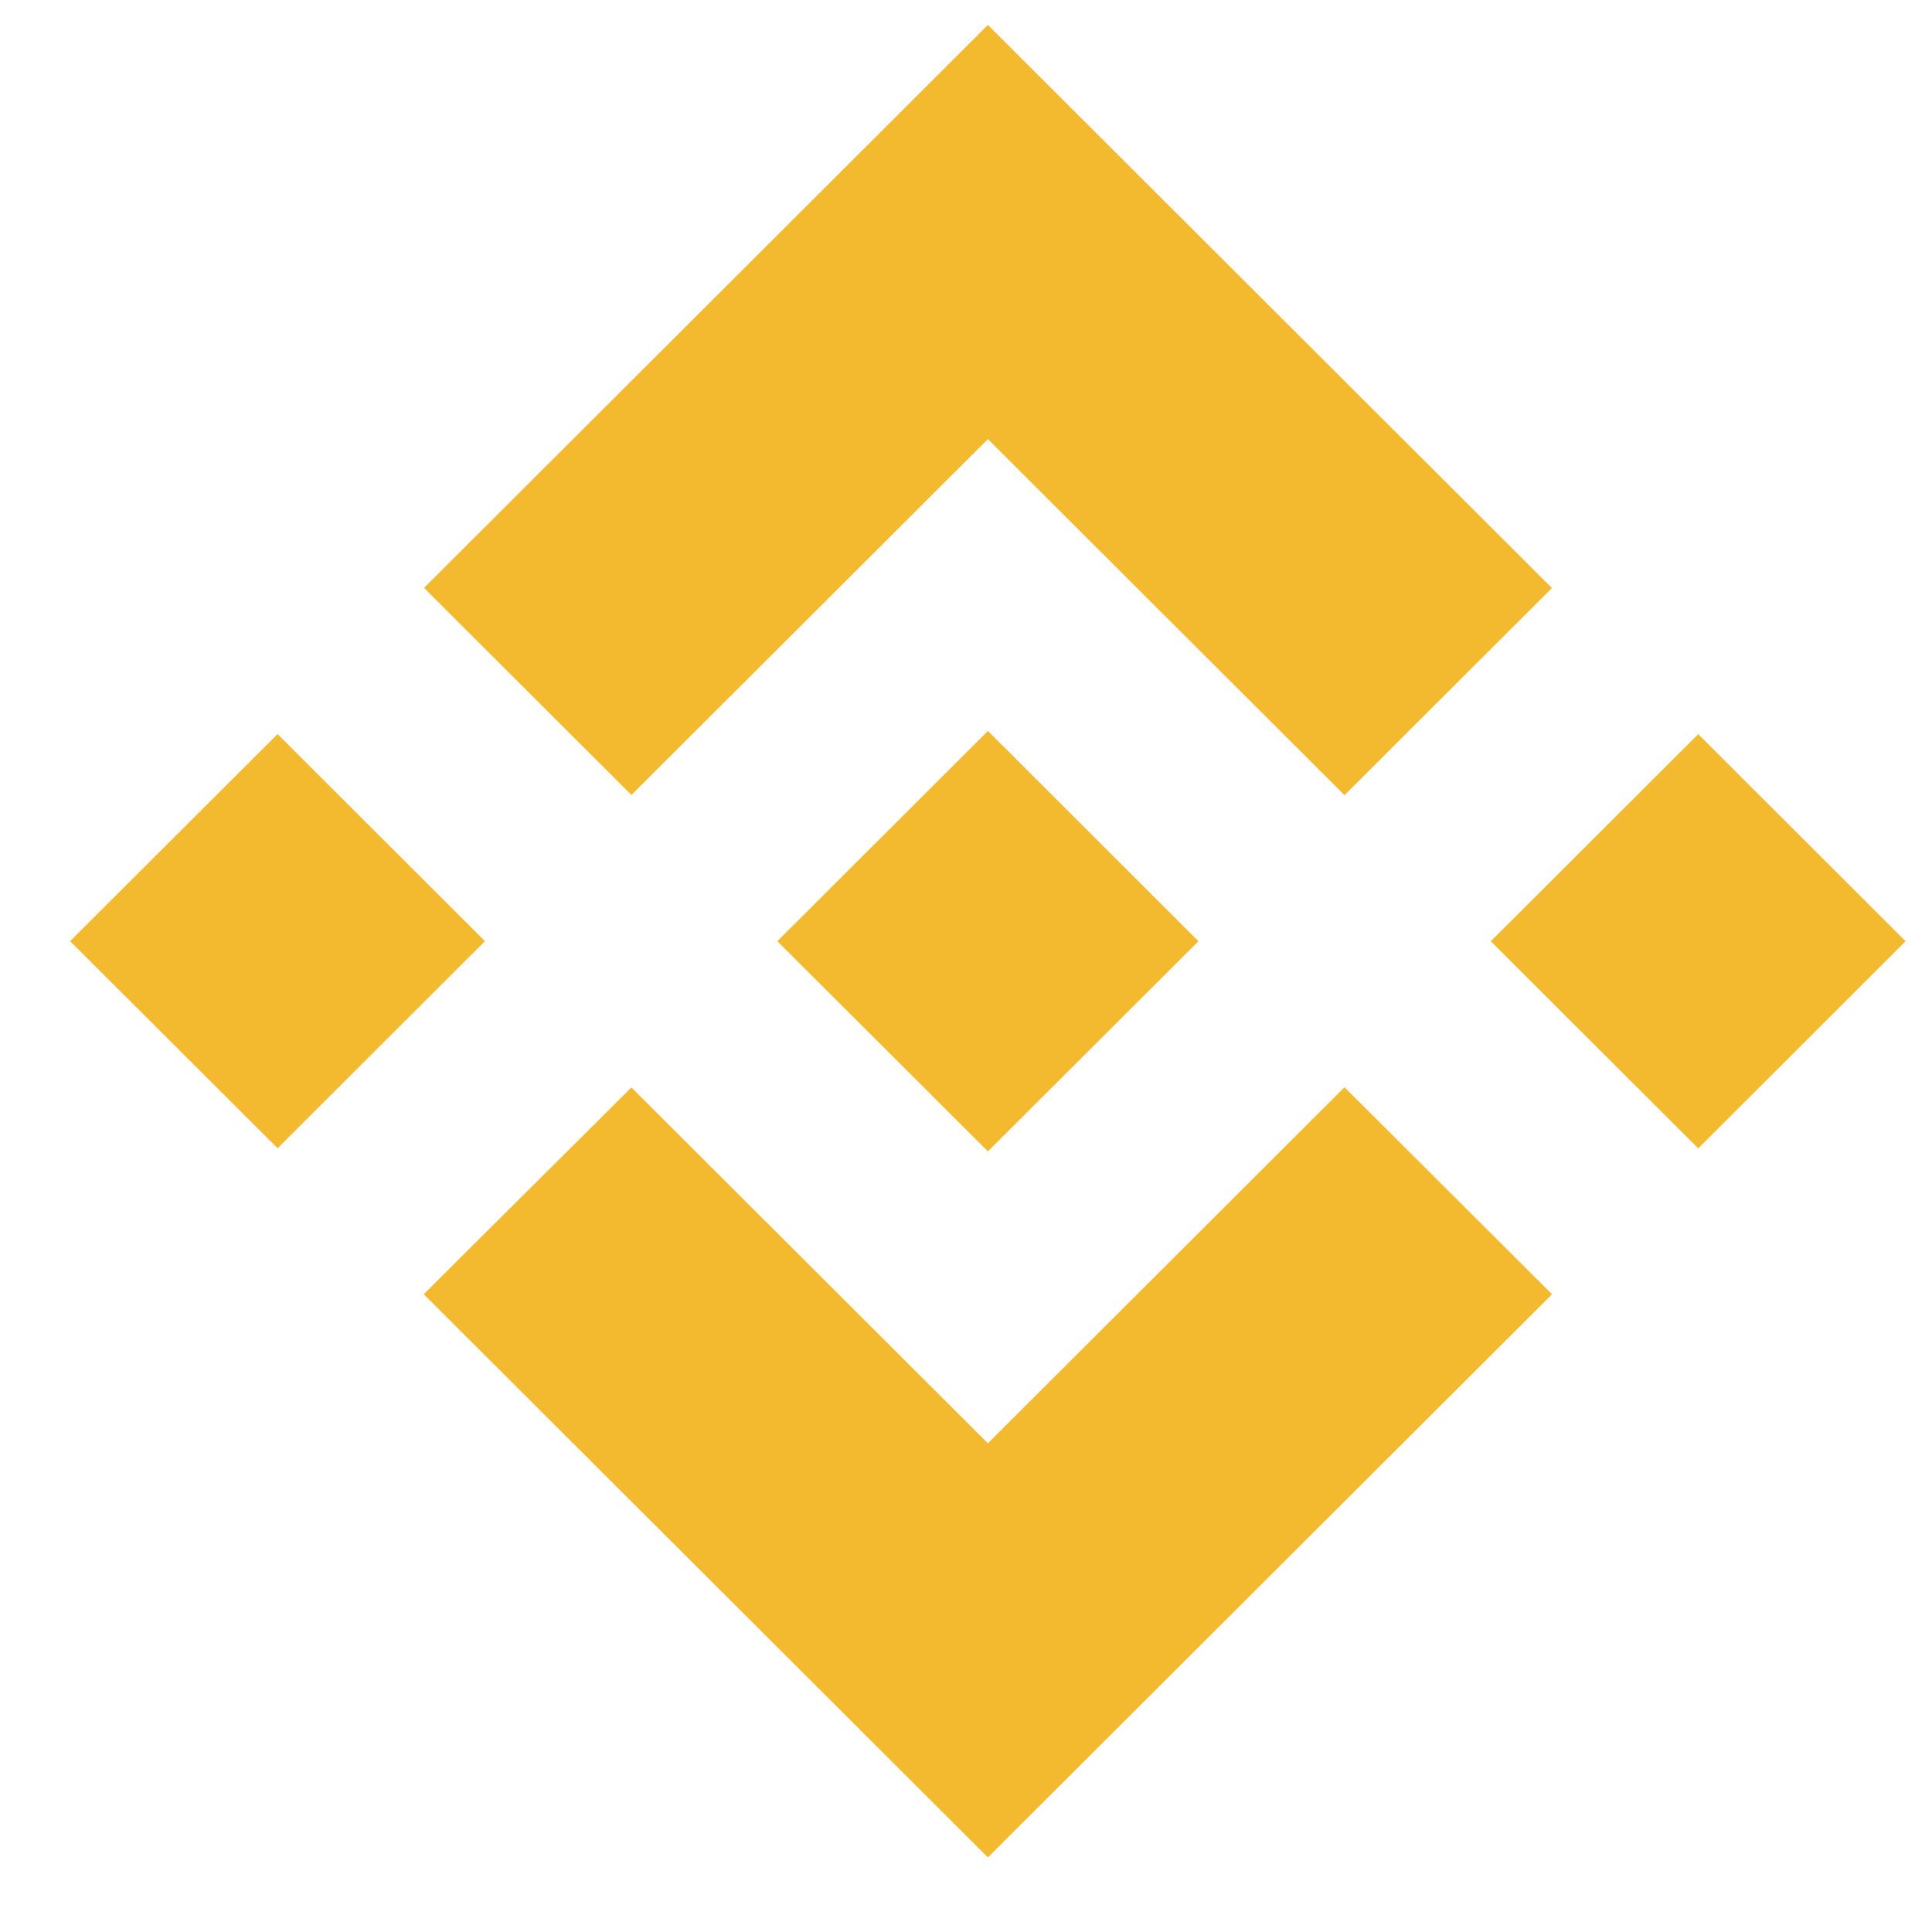 <svg width="21" height="21" viewBox="0 0 21 21" fill="none" xmlns="http://www.w3.org/2000/svg">
<path fill-rule="evenodd" clip-rule="evenodd" d="M10.738 4.773L6.863 8.641L6.863 8.641L4.609 6.39L10.738 0.271L16.869 6.392L14.614 8.643L10.738 4.773ZM3.017 7.979L0.762 10.23L3.017 12.481L5.271 10.23L3.017 7.979ZM10.738 15.688L6.863 11.82L4.606 14.067L4.609 14.071L10.738 20.189L16.869 14.069L16.87 14.068L14.614 11.818L10.738 15.688ZM18.459 7.98L16.204 10.231L18.459 12.482L20.713 10.231L18.459 7.98ZM13.025 10.229H13.025L13.027 10.23L13.026 10.231L10.738 12.515L8.452 10.233L8.449 10.23L8.452 10.227L8.853 9.827L9.047 9.633L10.738 7.945L13.025 10.229Z" fill="#F3BA2F"/>
</svg>

